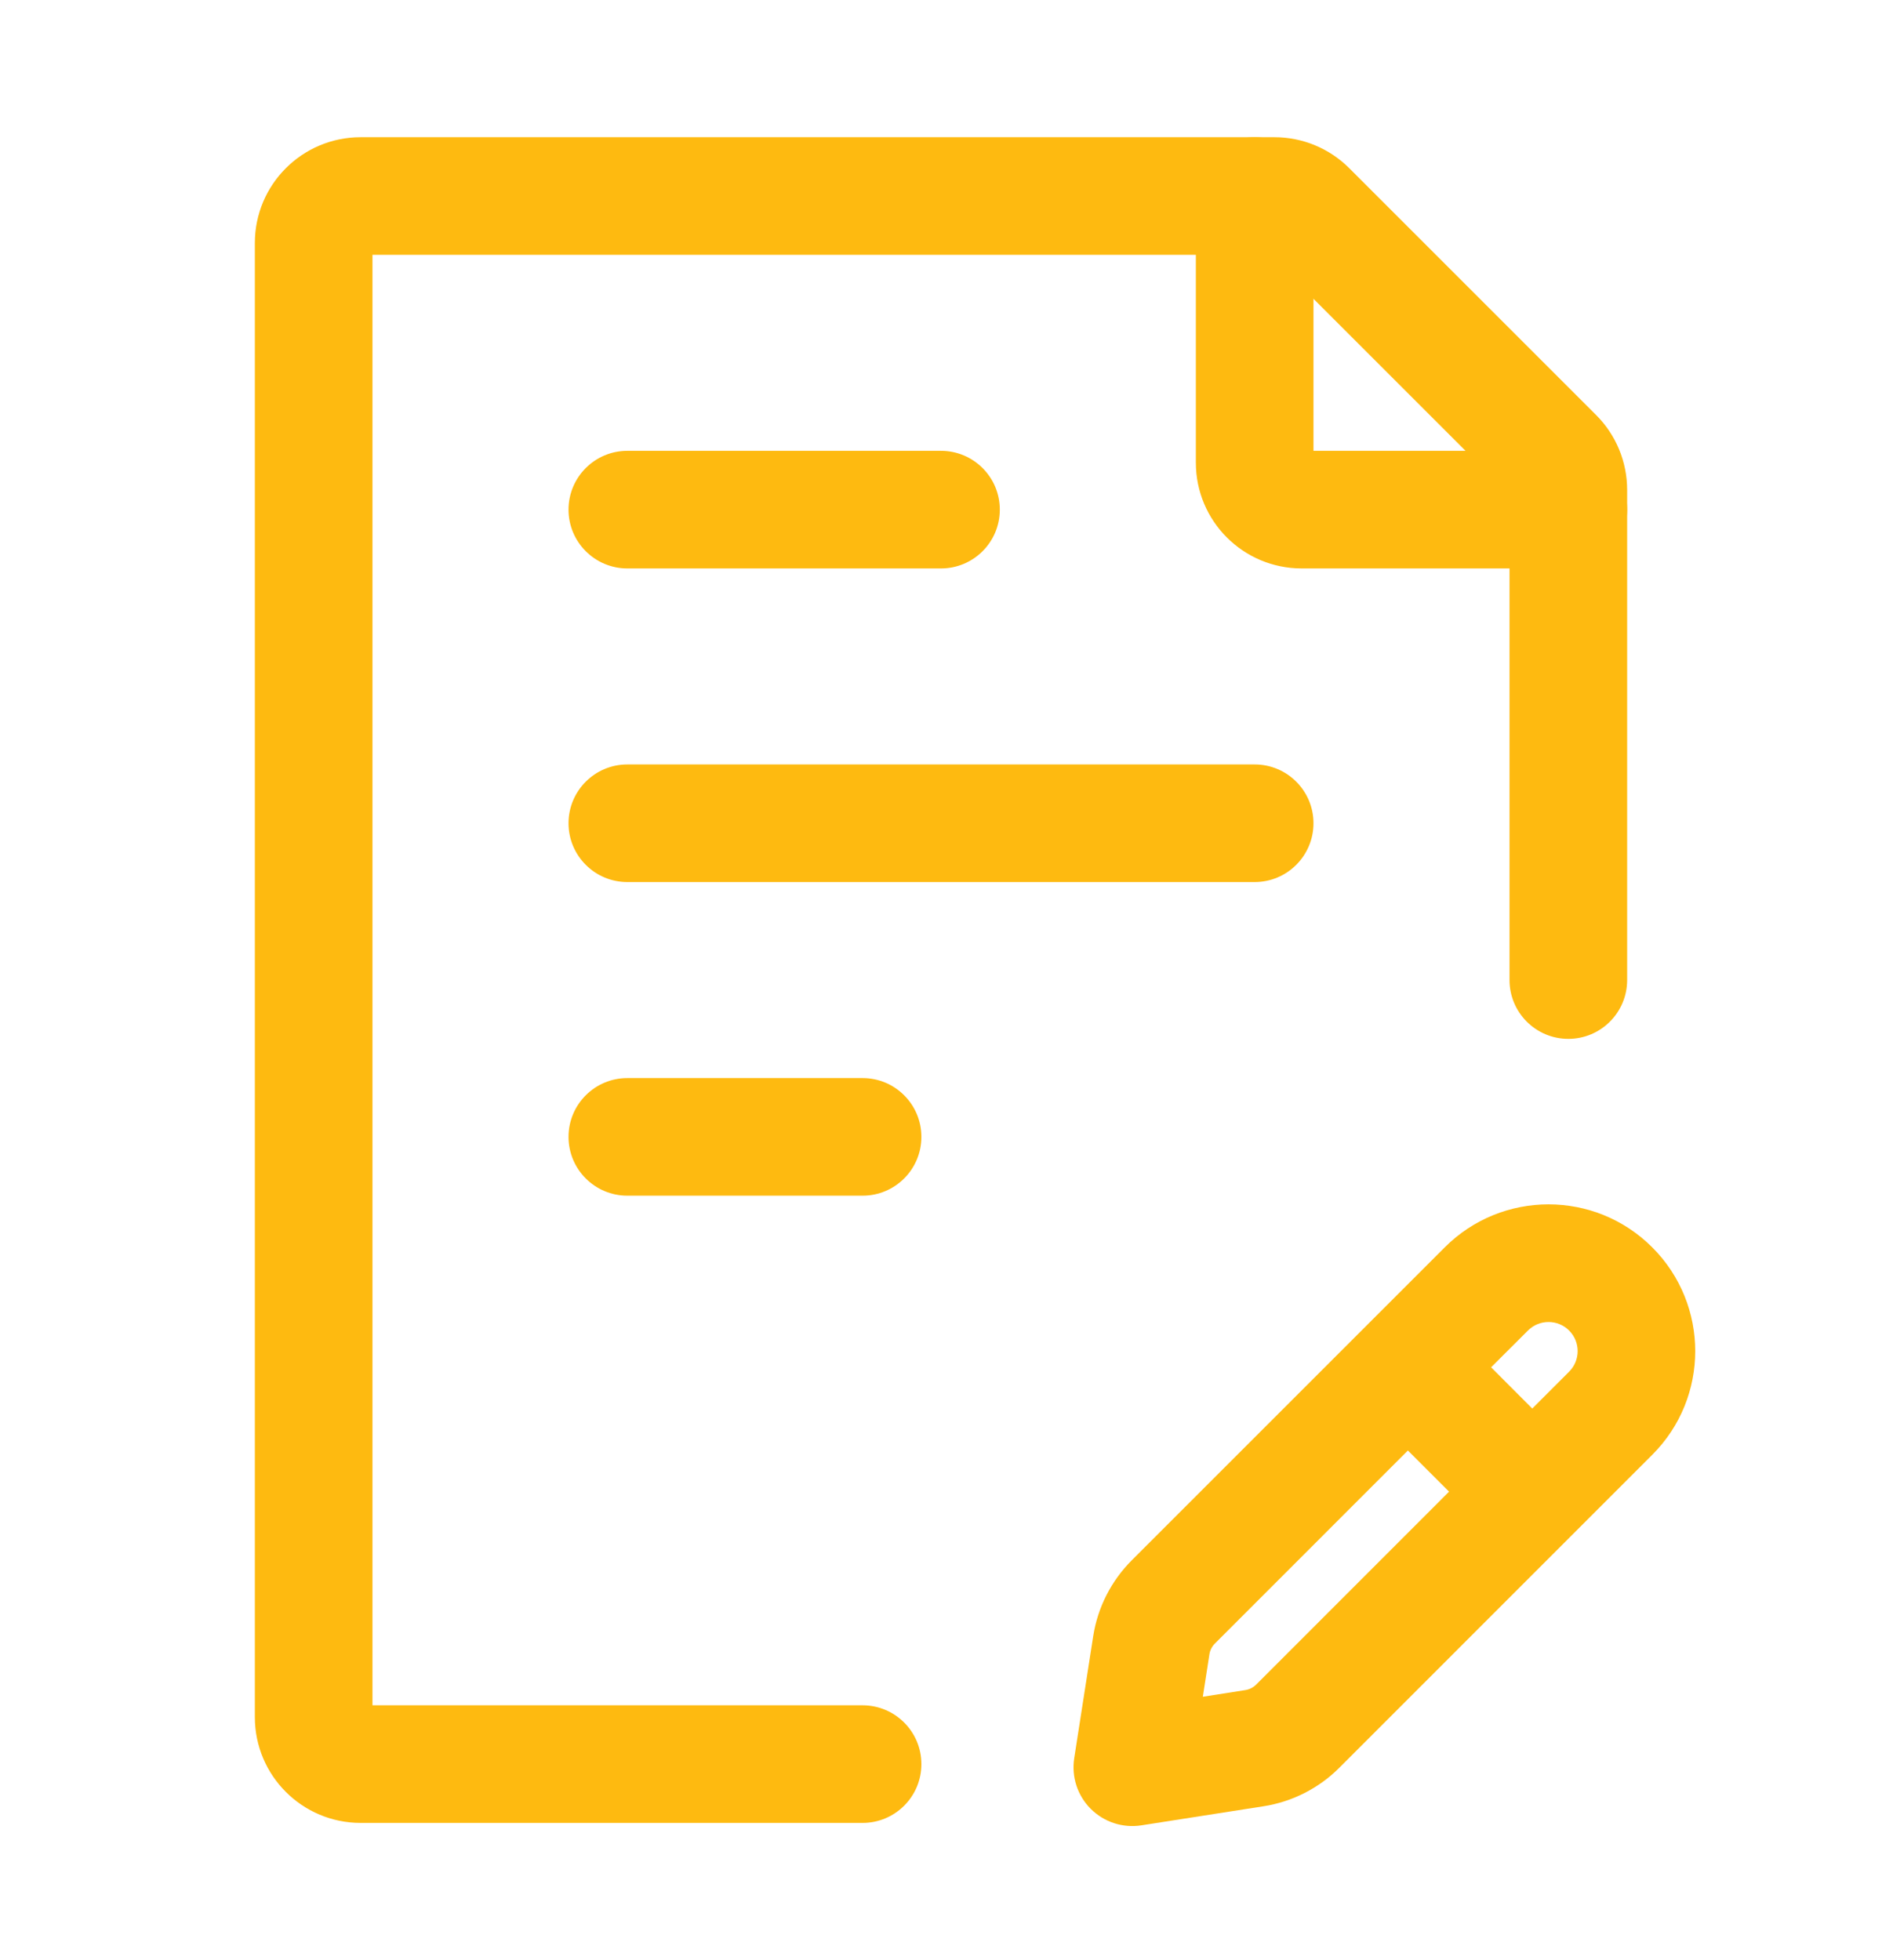 <svg width="24" height="25" viewBox="0 0 24 25" fill="none" xmlns="http://www.w3.org/2000/svg">
<path fill-rule="evenodd" clip-rule="evenodd" d="M4.75 3.25V21.75H11C11.414 21.75 11.75 22.086 11.75 22.5C11.75 22.914 11.414 23.25 11 23.25H4.6C3.854 23.25 3.25 22.646 3.25 21.9V3.1C3.25 2.354 3.854 1.75 4.6 1.75H16.252C16.61 1.75 16.953 1.892 17.206 2.145L20.355 5.294C20.608 5.547 20.75 5.89 20.75 6.249V12.5C20.75 12.914 20.414 13.25 20 13.25C19.586 13.25 19.25 12.914 19.25 12.5V6.311L16.189 3.25H4.75Z" fill="#FEBA10"/>
<path fill-rule="evenodd" clip-rule="evenodd" d="M7.25 6.5C7.25 6.086 7.586 5.75 8 5.75H12C12.414 5.75 12.75 6.086 12.75 6.5C12.75 6.914 12.414 7.25 12 7.25H8C7.586 7.25 7.25 6.914 7.25 6.5ZM7.25 10.5C7.25 10.086 7.586 9.75 8 9.75H16C16.414 9.75 16.75 10.086 16.75 10.5C16.75 10.914 16.414 11.25 16 11.25H8C7.586 11.25 7.25 10.914 7.25 10.5ZM7.25 14.5C7.25 14.086 7.586 13.75 8 13.75H11C11.414 13.75 11.75 14.086 11.75 14.5C11.75 14.914 11.414 15.25 11 15.25H8C7.586 15.25 7.25 14.914 7.25 14.5Z" fill="#FEBA10"/>
<path fill-rule="evenodd" clip-rule="evenodd" d="M21.07 18.555C21.801 17.825 21.801 16.64 21.07 15.909C20.34 15.178 19.155 15.178 18.424 15.909L14.433 19.9C14.171 20.163 13.998 20.501 13.941 20.868L13.699 22.424C13.662 22.661 13.74 22.901 13.909 23.07C14.079 23.24 14.319 23.318 14.555 23.281L16.111 23.038C16.478 22.981 16.817 22.809 17.079 22.547L21.07 18.555ZM20.01 16.97C20.155 17.115 20.155 17.35 20.01 17.495L19.54 17.965L19.015 17.439L19.485 16.97C19.63 16.825 19.865 16.825 20.01 16.97ZM17.954 18.5L18.479 19.025L16.019 21.486C15.981 21.523 15.933 21.548 15.88 21.556L15.339 21.641L15.423 21.099C15.431 21.047 15.456 20.998 15.494 20.961L17.954 18.5Z" fill="#FEBA10"/>
<path fill-rule="evenodd" clip-rule="evenodd" d="M16 1.75C16.414 1.75 16.75 2.086 16.75 2.5V5.75H20C20.414 5.75 20.75 6.086 20.75 6.5C20.75 6.914 20.414 7.25 20 7.25H16.6C15.854 7.25 15.25 6.646 15.25 5.9V2.5C15.25 2.086 15.586 1.75 16 1.75Z" fill="#FEBA10"/>
</svg>
